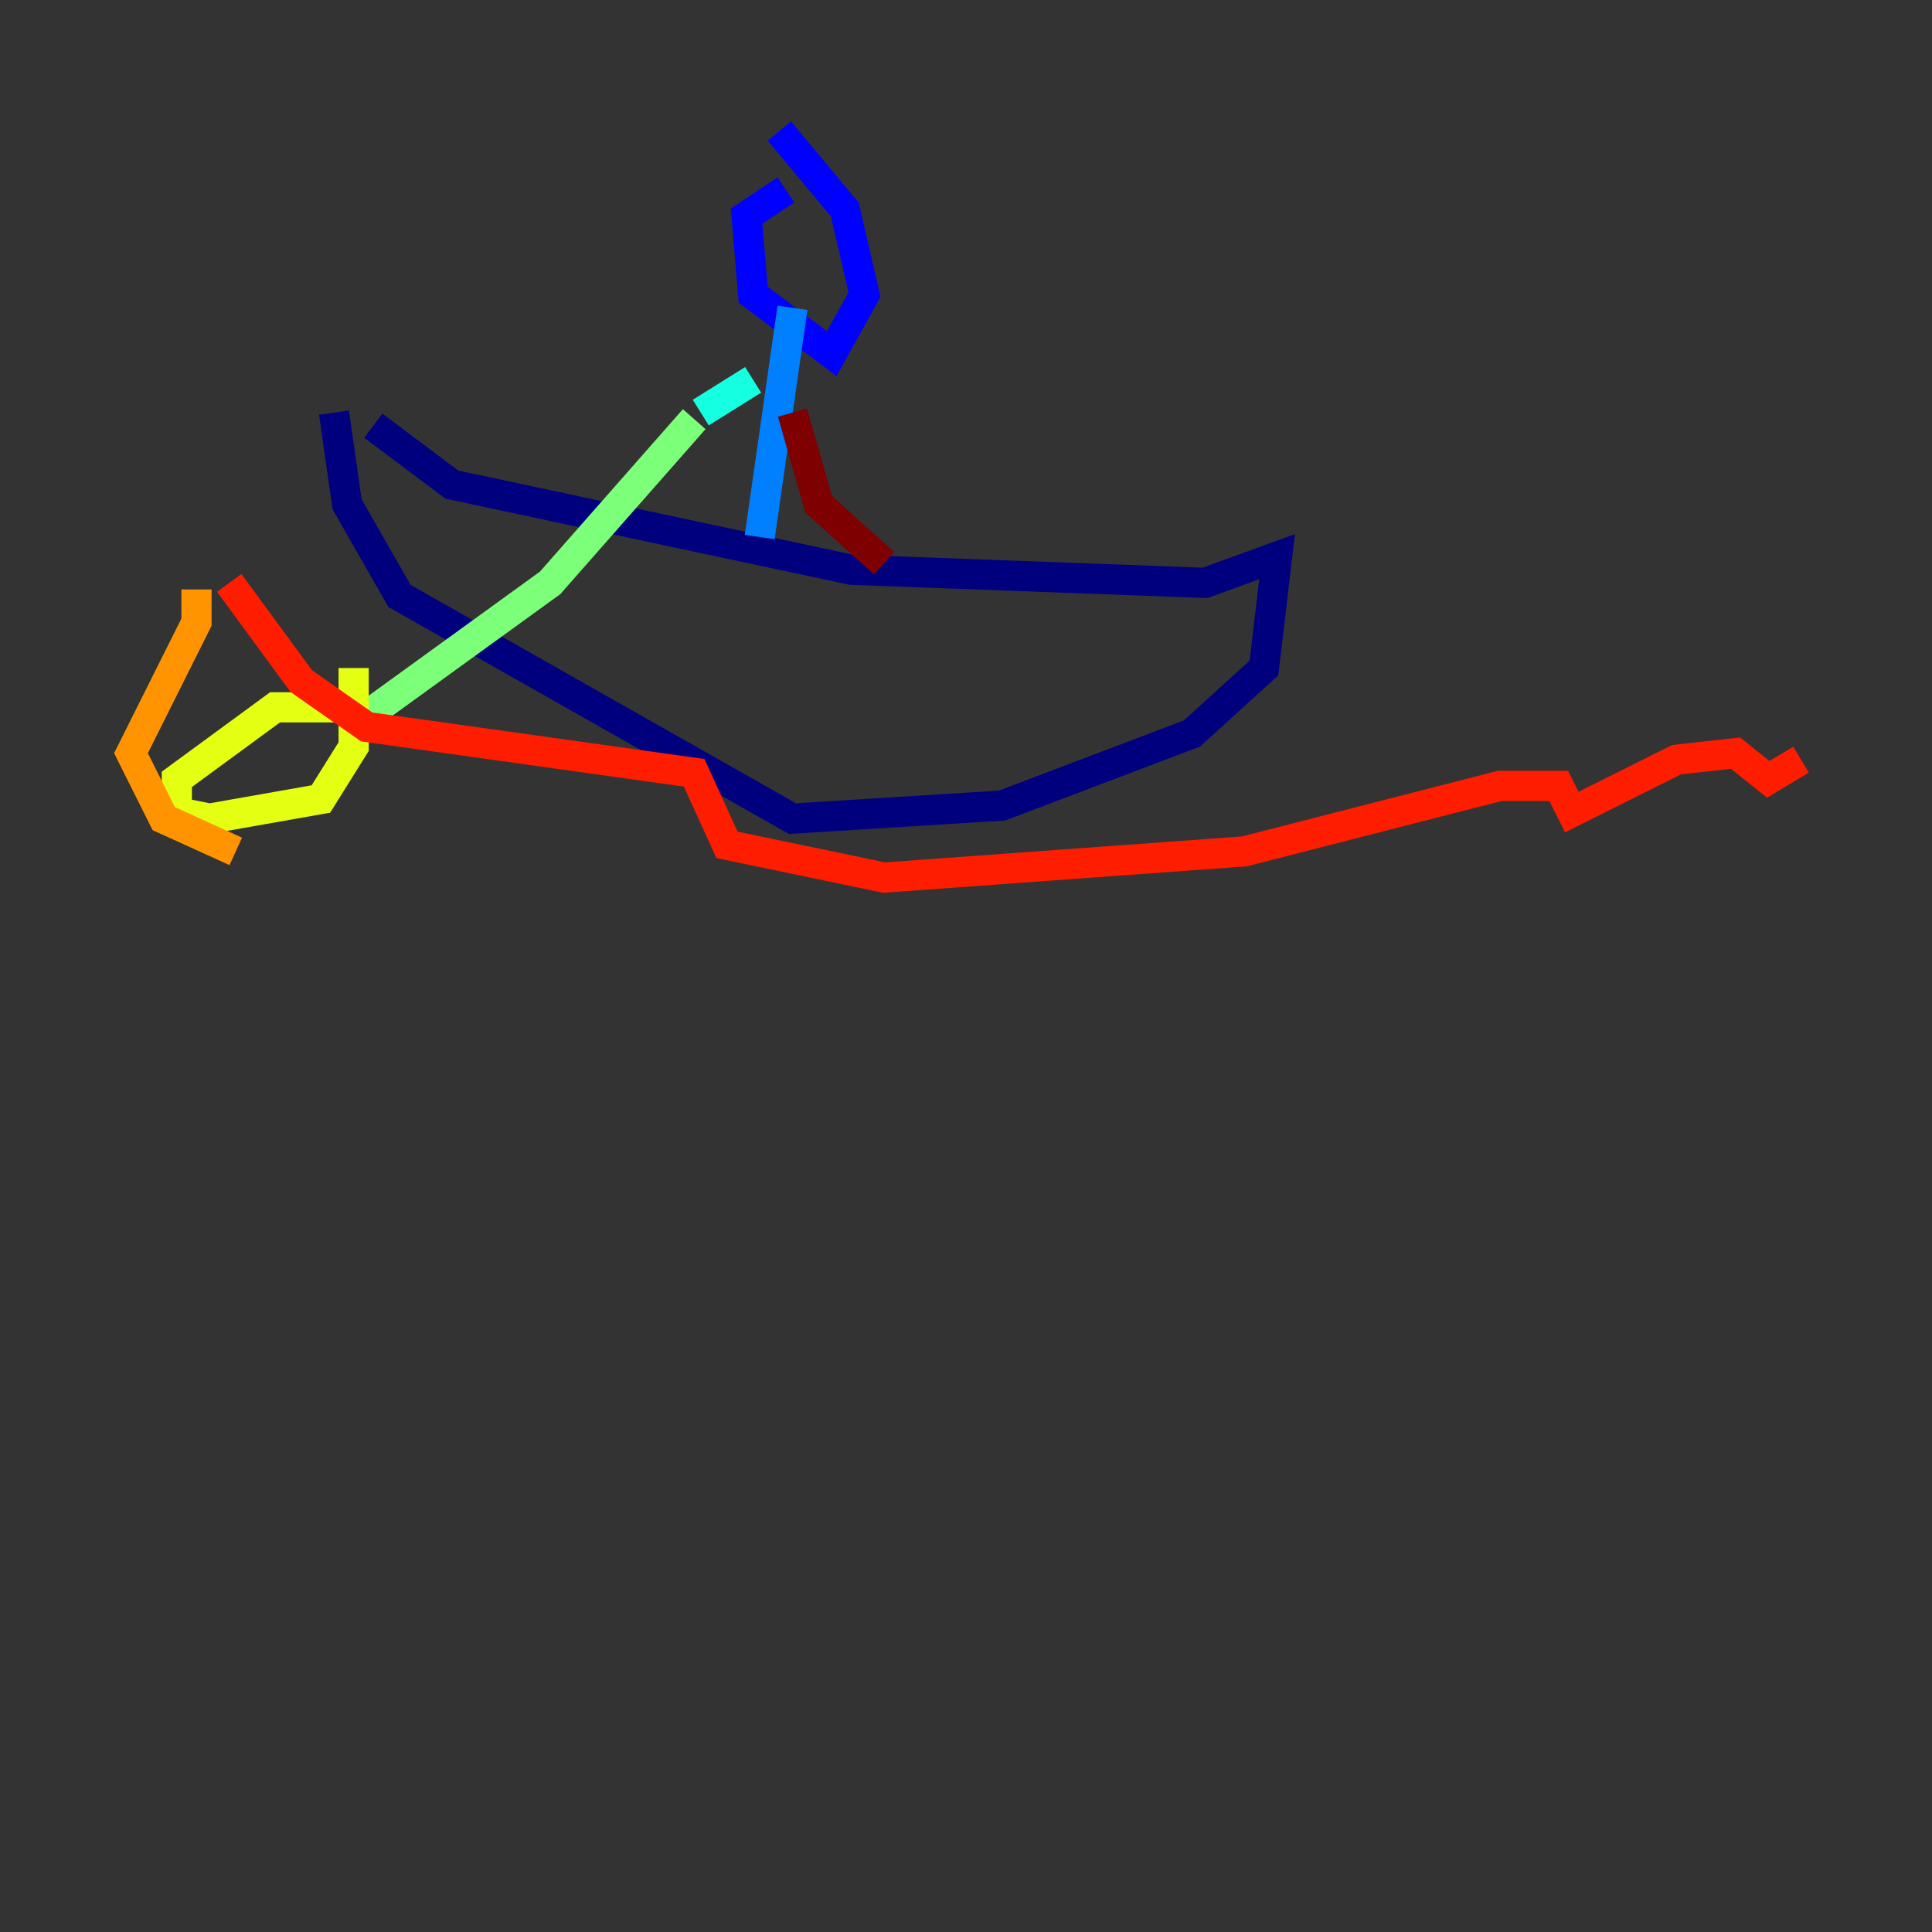 <?xml version="1.0" encoding="utf-8" ?>
<svg baseProfile="tiny" height="128" version="1.2" viewBox="0,0,128,128" width="128" xmlns="http://www.w3.org/2000/svg" xmlns:ev="http://www.w3.org/2001/xml-events" xmlns:xlink="http://www.w3.org/1999/xlink"><rect x="0" y="0" width="128" height="128" fill="#333333" stroke="none"/><defs /><polyline fill="none" points="24.732,28.203 29.939,32.108 56.407,37.749 79.837,38.617 84.61,36.881 83.742,44.258 78.969,48.597 66.386,53.37 52.502,54.237 26.468,39.485 22.997,33.41 22.129,27.336" stroke="#00007f" stroke-width="2" /><polyline fill="none" points="52.068,12.583 49.464,14.319 49.898,19.525 55.105,23.43 57.275,19.525 55.973,13.885 51.634,8.678" stroke="#0000ff" stroke-width="2" /><polyline fill="none" points="52.502,20.393 50.332,35.58" stroke="#0080ff" stroke-width="2" /><polyline fill="none" points="49.898,25.166 46.427,27.336" stroke="#15ffe1" stroke-width="2" /><polyline fill="none" points="45.993,27.77 36.447,38.617 23.864,47.729" stroke="#7cff79" stroke-width="2" /><polyline fill="none" points="22.563,46.861 18.224,46.861 11.715,51.634 11.715,53.803 13.885,54.237 21.261,52.936 23.43,49.464 23.43,44.258" stroke="#e4ff12" stroke-width="2" /><polyline fill="none" points="13.017,39.051 13.017,41.22 8.678,49.898 10.848,54.237 15.62,56.407" stroke="#ff9400" stroke-width="2" /><polyline fill="none" points="15.186,38.617 19.959,45.125 24.298,48.163 45.993,51.2 48.163,55.973 58.576,58.142 82.441,56.407 99.363,52.068 103.268,52.068 104.136,53.803 111.078,50.332 114.983,49.898 117.153,51.634 119.322,50.332" stroke="#ff1d00" stroke-width="2" /><polyline fill="none" points="52.502,27.336 54.237,33.41 58.576,37.315" stroke="#7f0000" stroke-width="2" /></svg>